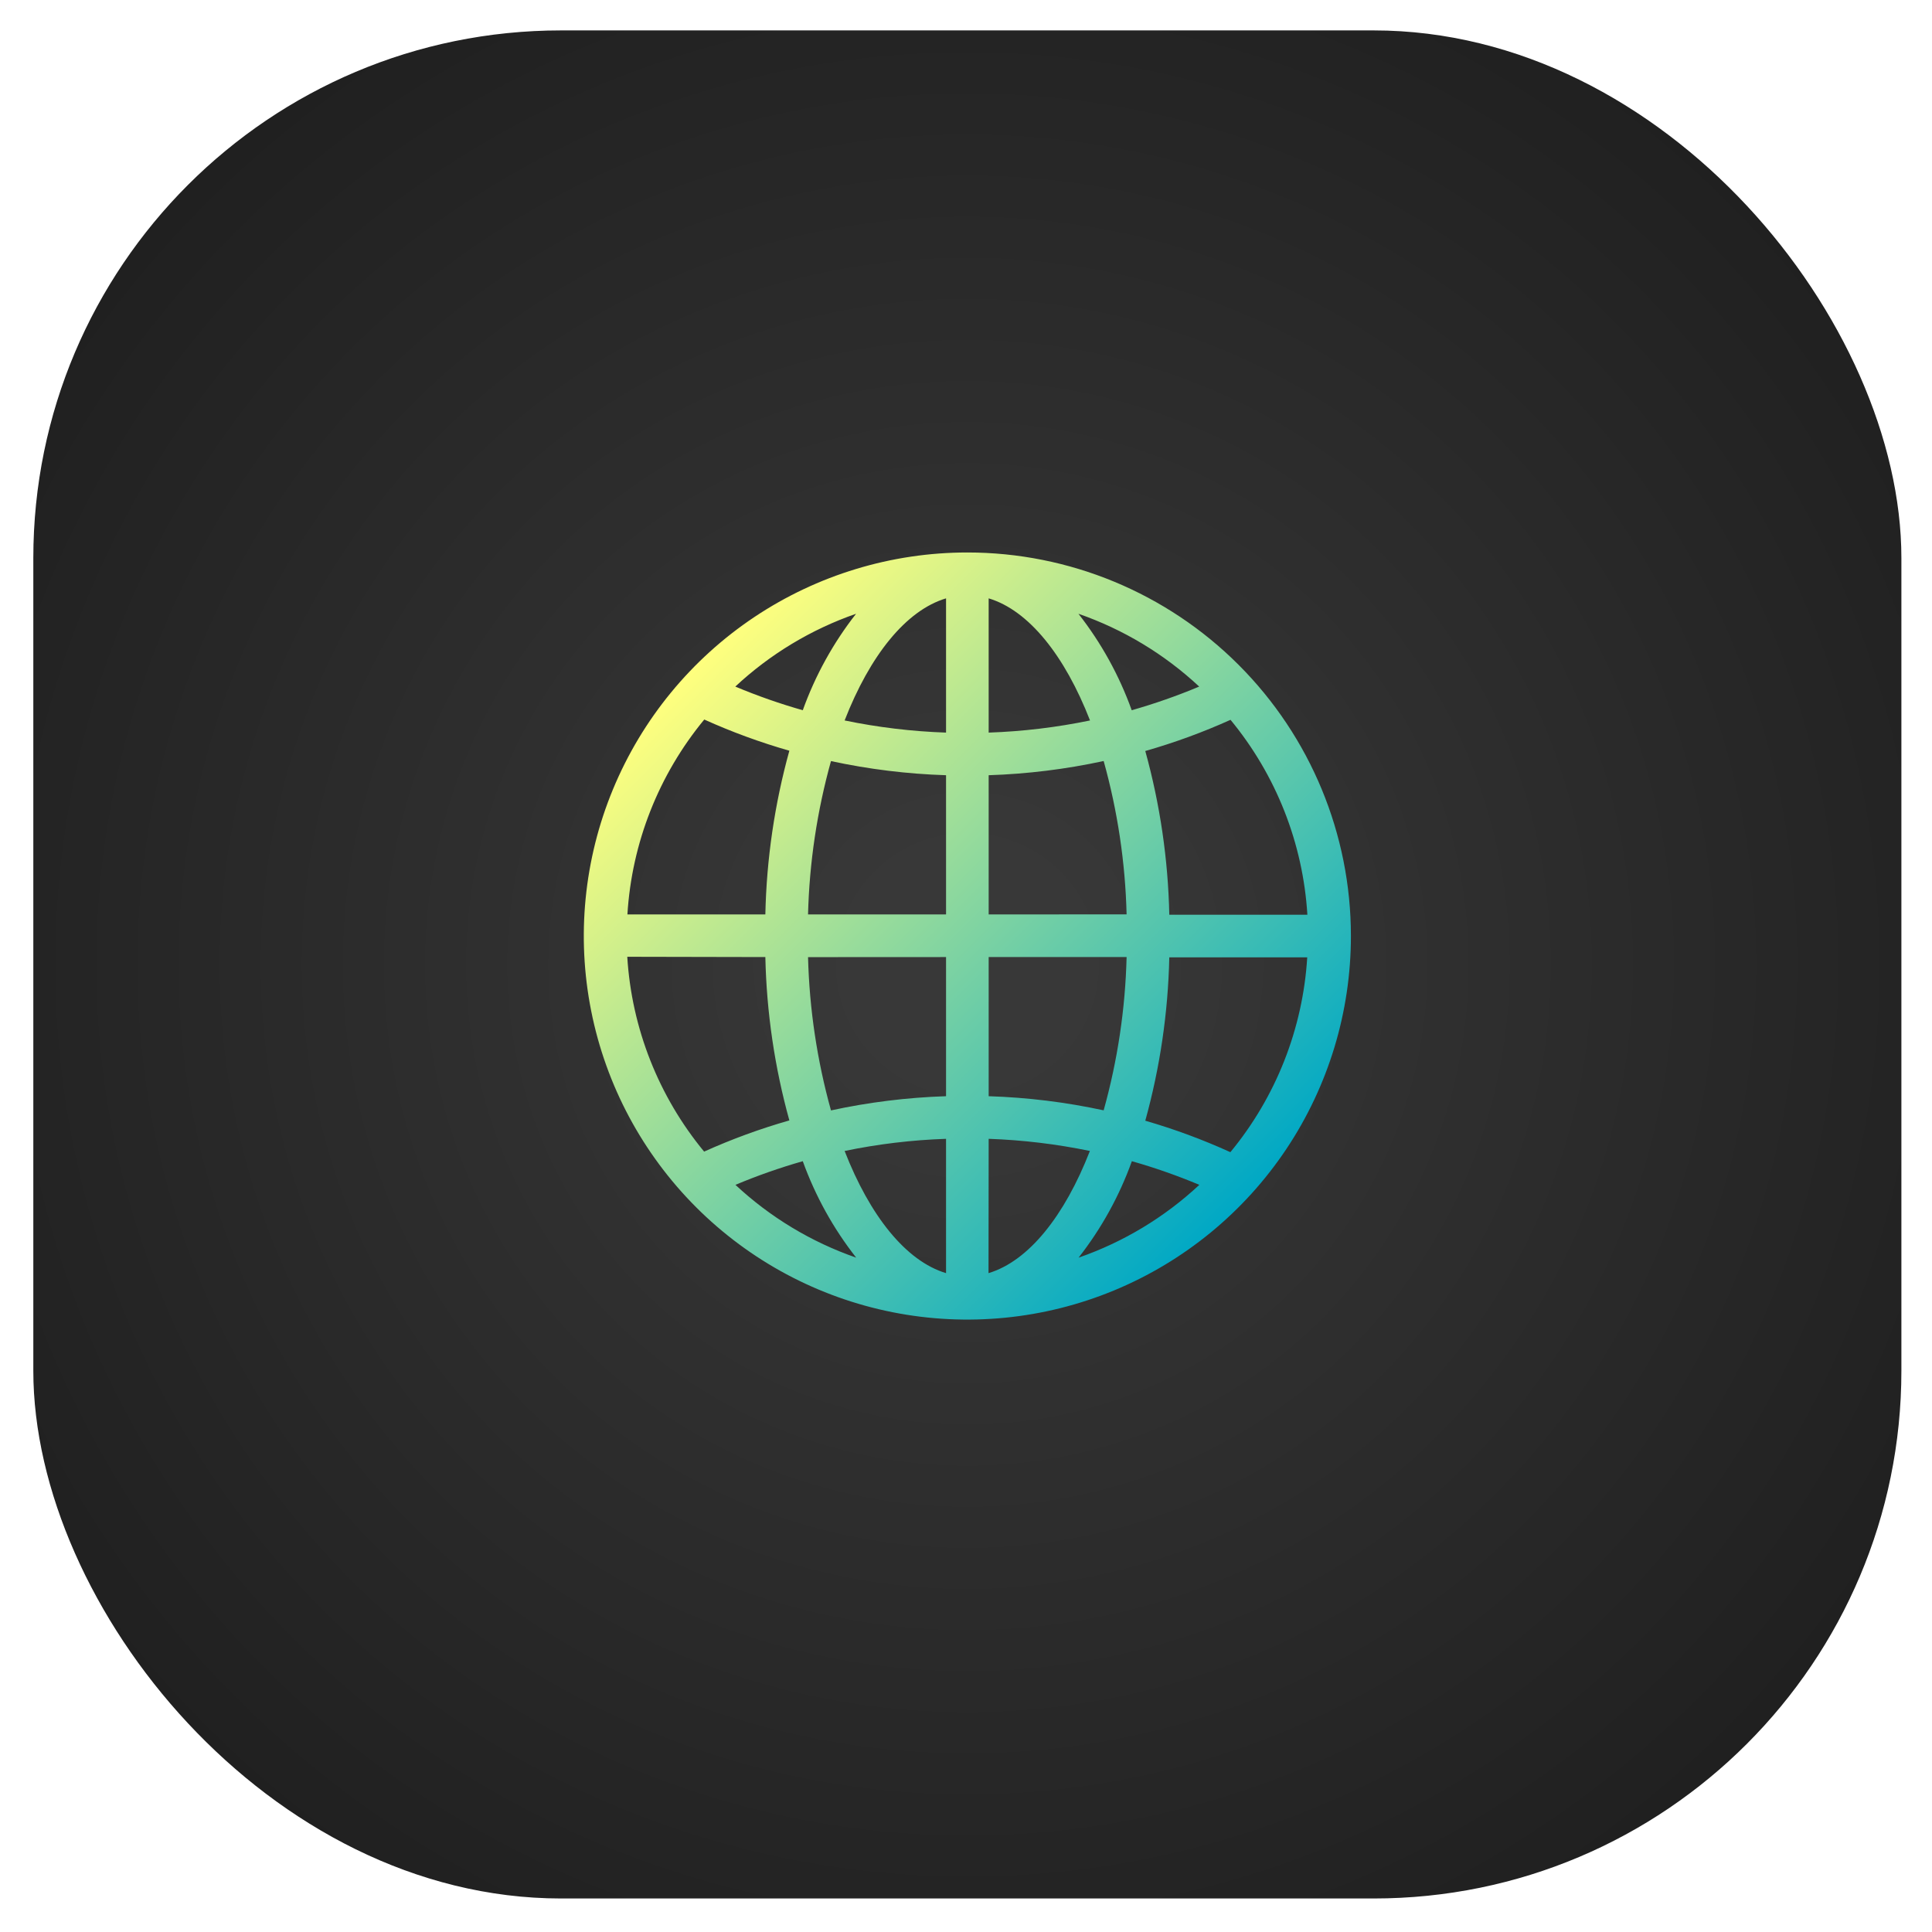 <svg width="272" height="272" viewBox="0 0 272 272" fill="none" xmlns="http://www.w3.org/2000/svg">
<g filter="url(#filter0_d)">
<rect x="4.691" y="0.281" width="263" height="263" rx="74.3" fill="url(#paint0_radial)"/>
</g>
<path d="M136.191 77.781C125.511 77.781 115.071 80.948 106.19 86.881C97.31 92.815 90.389 101.249 86.302 111.116C82.215 120.983 81.145 131.841 83.229 142.316C85.312 152.791 90.455 162.413 98.007 169.965C105.559 177.517 115.181 182.66 125.656 184.743C136.131 186.827 146.989 185.757 156.856 181.67C166.723 177.583 175.157 170.662 181.091 161.782C187.024 152.901 190.191 142.461 190.191 131.781C190.191 117.459 184.502 103.724 174.375 93.597C164.248 83.47 150.513 77.781 136.191 77.781ZM133.191 103.141C128.391 102.976 123.614 102.404 118.911 101.431C122.461 92.311 127.531 85.931 133.191 84.241V103.141ZM133.191 109.141V128.741H113.761C113.949 121.439 115.034 114.188 116.991 107.151C122.32 108.302 127.742 108.968 133.191 109.141ZM133.191 134.741V154.331C127.742 154.507 122.32 155.176 116.991 156.331C115.035 149.297 113.95 142.049 113.761 134.751L133.191 134.741ZM133.191 160.331V179.241C127.531 177.541 122.461 171.161 118.911 162.041C123.614 161.067 128.391 160.495 133.191 160.331ZM139.191 160.331C143.981 160.497 148.748 161.069 153.441 162.041C149.891 171.161 144.831 177.541 139.171 179.241L139.191 160.331ZM139.191 154.331V134.741H158.611C158.428 142.04 157.343 149.288 155.381 156.321C150.056 155.17 144.637 154.504 139.191 154.331ZM139.191 128.741V109.141C144.637 108.964 150.056 108.295 155.381 107.141C157.343 114.177 158.428 121.429 158.611 128.731L139.191 128.741ZM139.191 103.141V84.241C144.841 85.931 149.911 92.311 153.461 101.431C148.761 102.404 143.988 102.976 139.191 103.141ZM151.831 86.411C158.15 88.606 163.941 92.097 168.831 96.661C165.734 97.961 162.562 99.073 159.331 99.991C157.572 95.093 155.04 90.508 151.831 86.411ZM113.021 99.991C109.791 99.073 106.618 97.961 103.521 96.661C108.412 92.097 114.202 88.606 120.521 86.411C117.312 90.508 114.78 95.093 113.021 99.991ZM111.131 105.691C109.052 113.204 107.917 120.947 107.751 128.741H88.331C88.946 118.68 92.734 109.074 99.151 101.301C103.033 103.053 107.037 104.52 111.131 105.691ZM107.751 134.741C107.921 142.518 109.056 150.244 111.131 157.741C107.03 158.911 103.019 160.378 99.131 162.131C92.716 154.361 88.928 144.758 88.311 134.701L107.751 134.741ZM113.021 163.481C114.786 168.38 117.325 172.965 120.541 177.061C114.222 174.866 108.432 171.375 103.541 166.811C106.632 165.512 109.797 164.4 113.021 163.481ZM159.351 163.481C162.582 164.399 165.754 165.511 168.851 166.811C163.961 171.375 158.17 174.866 151.851 177.061C155.06 172.963 157.592 168.379 159.351 163.481ZM161.241 157.781C163.316 150.284 164.452 142.558 164.621 134.781H184.041C183.424 144.838 179.636 154.441 173.221 162.211C169.341 160.445 165.337 158.964 161.241 157.781ZM164.621 128.781C164.456 120.987 163.32 113.244 161.241 105.731C165.343 104.561 169.353 103.094 173.241 101.341C179.658 109.114 183.446 118.72 184.061 128.781H164.621Z" fill="url(#paint1_linear)"/>
<defs>
<filter id="filter0_d" x="0.691" y="0.281" width="271" height="271" filterUnits="userSpaceOnUse" color-interpolation-filters="sRGB">
<feFlood flood-opacity="0" result="BackgroundImageFix"/>
<feColorMatrix in="SourceAlpha" type="matrix" values="0 0 0 0 0 0 0 0 0 0 0 0 0 0 0 0 0 0 127 0"/>
<feOffset dy="4"/>
<feGaussianBlur stdDeviation="2"/>
<feColorMatrix type="matrix" values="0 0 0 0 0 0 0 0 0 0 0 0 0 0 0 0 0 0 0.25 0"/>
<feBlend mode="normal" in2="BackgroundImageFix" result="effect1_dropShadow"/>
<feBlend mode="normal" in="SourceGraphic" in2="effect1_dropShadow" result="shape"/>
</filter>
<radialGradient id="paint0_radial" cx="0" cy="0" r="1" gradientUnits="userSpaceOnUse" gradientTransform="translate(136.191 131.781) rotate(90.486) scale(335.868)">
<stop offset="0.046" stop-color="#383838"/>
<stop offset="1"/>
</radialGradient>
<linearGradient id="paint1_linear" x1="98.051" y1="93.601" x2="174.321" y2="169.871" gradientUnits="userSpaceOnUse">
<stop stop-color="#FFFF7E"/>
<stop offset="1" stop-color="#00A8C5"/>
</linearGradient>
</defs>
</svg>
